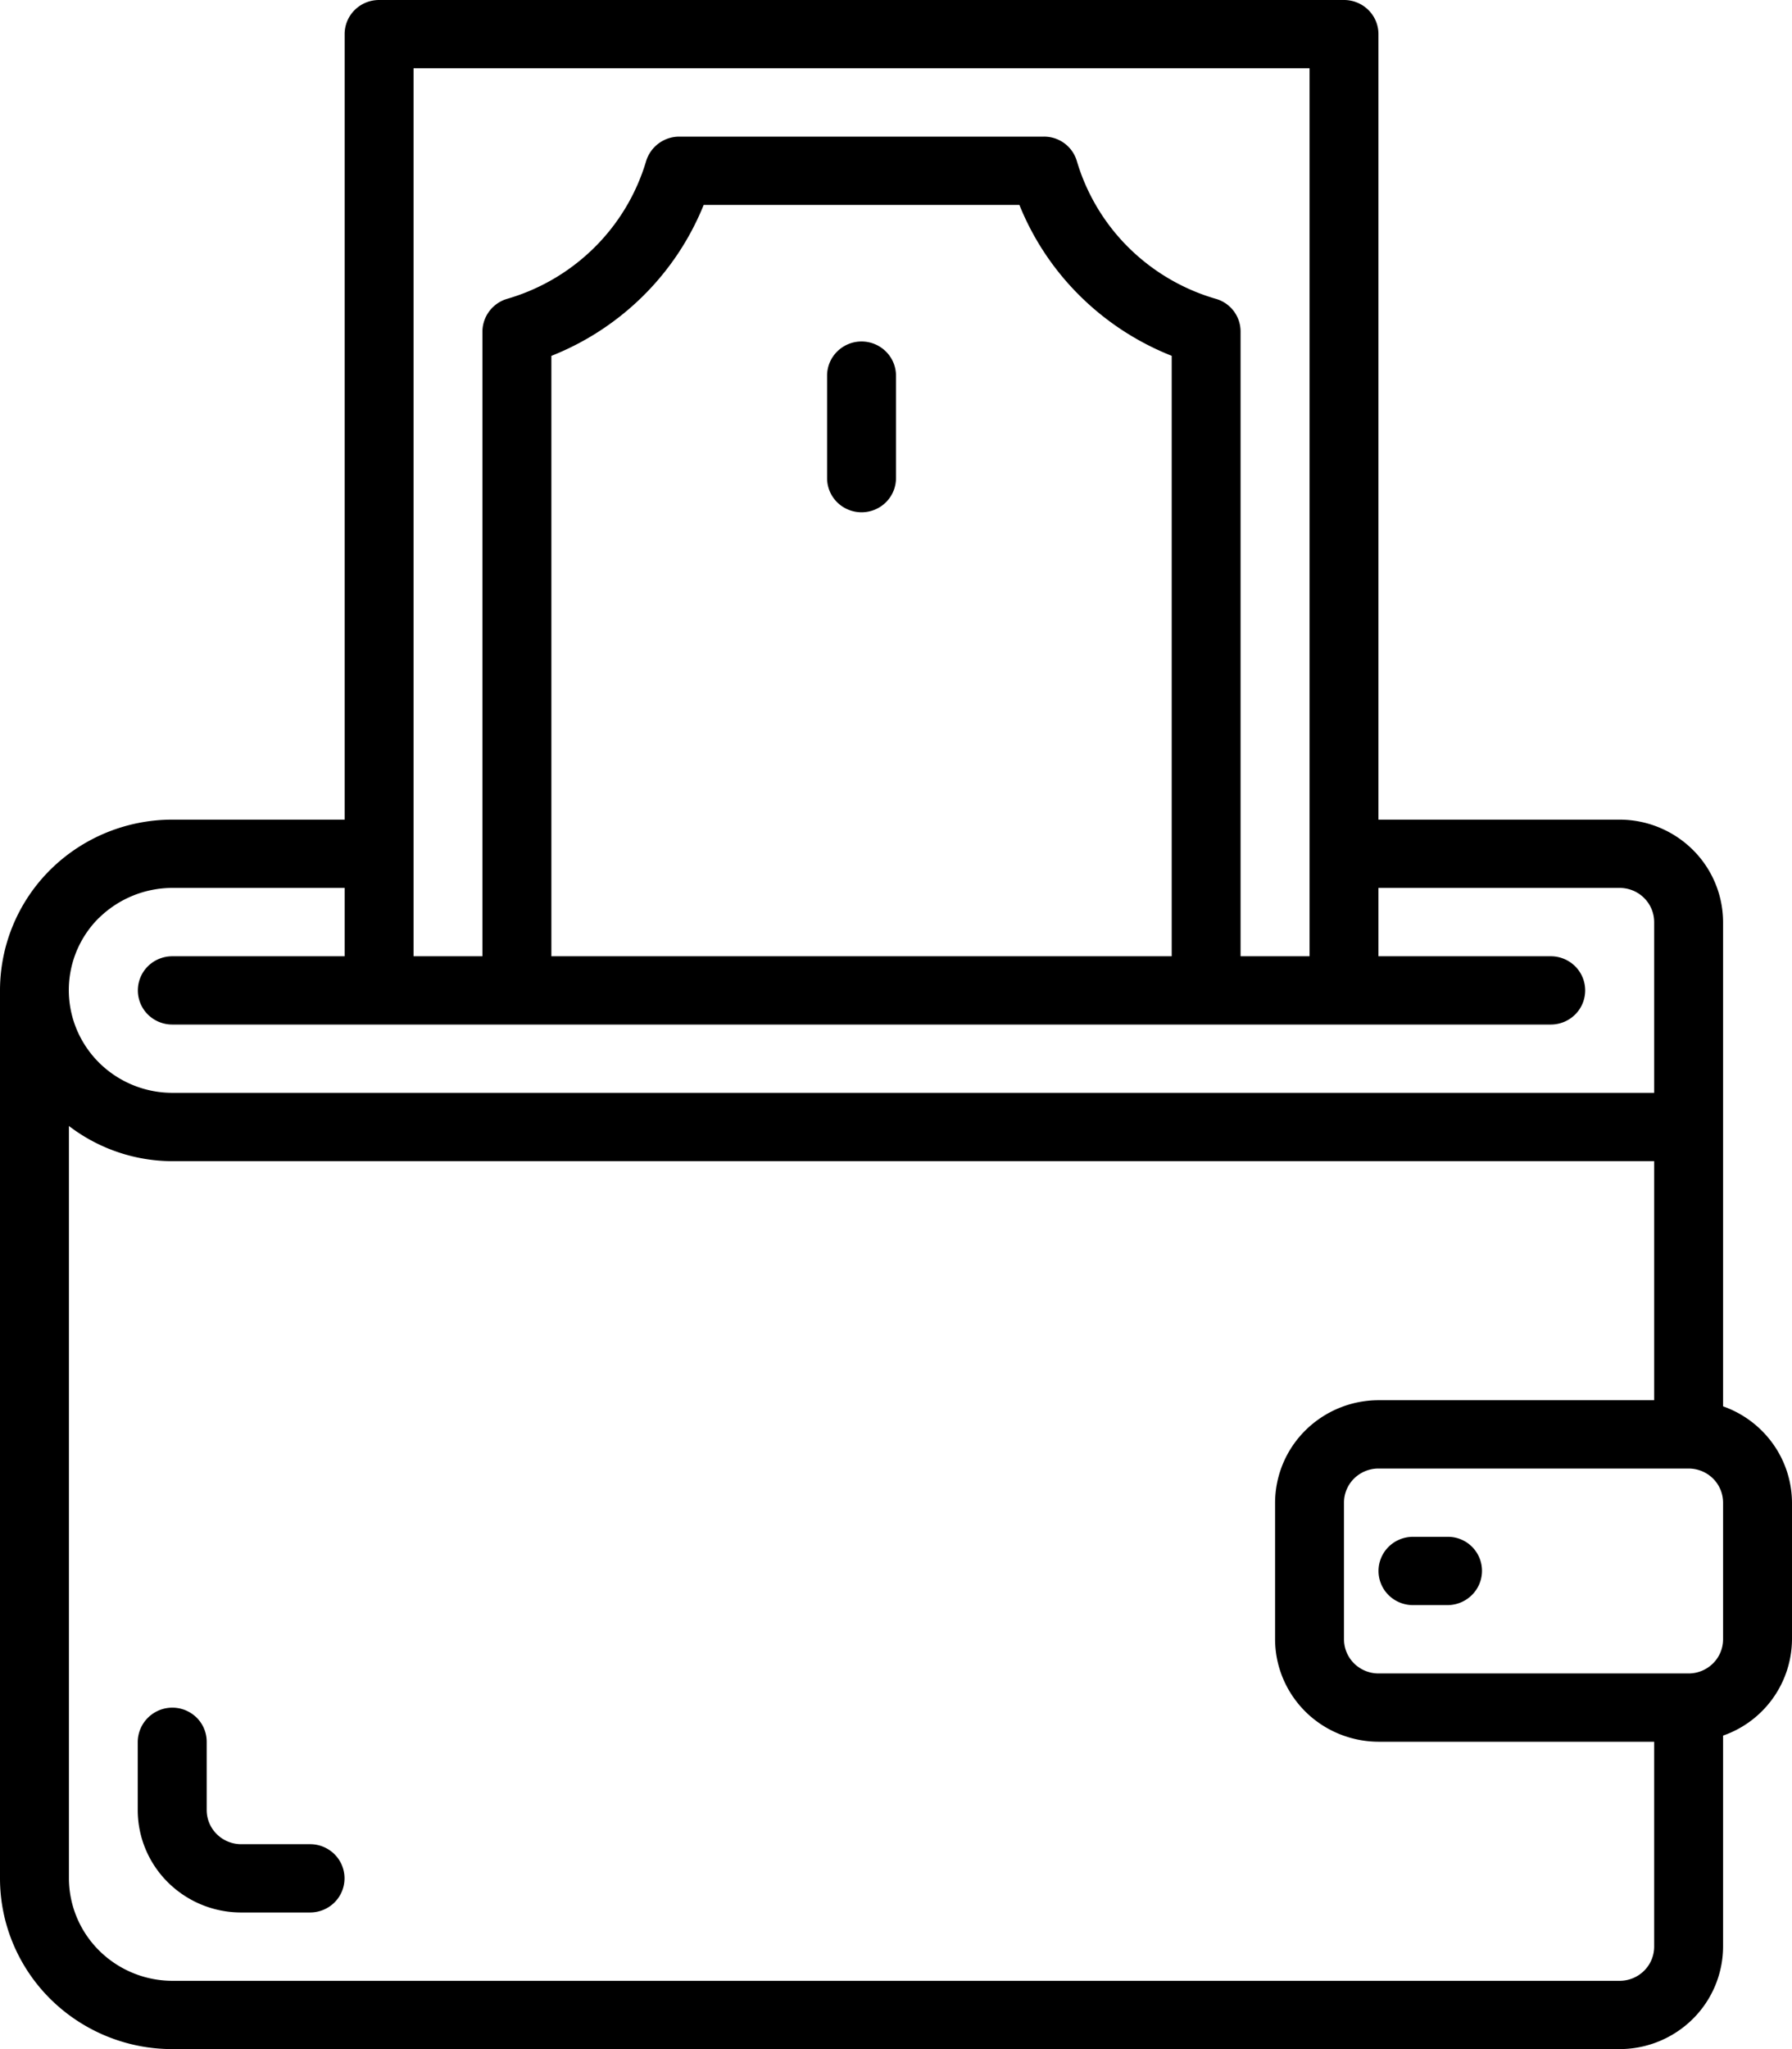 <svg xmlns="http://www.w3.org/2000/svg" width="35" height="40" fill="currentColor" viewBox="0 0 35 40">
  <path d="M33.654 27.453V18a1.997 1.997 0 0 0-.593-1.413A2.035 2.035 0 0 0 31.635 16h-4.712V.667a.663.663 0 0 0-.197-.472A.676.676 0 0 0 26.25 0H7.404c-.179 0-.35.07-.476.195a.663.663 0 0 0-.197.472V16H3.365c-.892 0-1.748.351-2.38.976A3.317 3.317 0 0 0 0 19.333v17.334c0 .884.355 1.732.986 2.357a3.382 3.382 0 0 0 2.38.976h28.269a2.035 2.035 0 0 0 1.426-.587A2 2 0 0 0 33.654 38v-4.12A2.004 2.004 0 0 0 35 32v-2.667a1.993 1.993 0 0 0-.373-1.15 2.024 2.024 0 0 0-.973-.73ZM8.077 1.333h17.5v17.334H24.23V6.473a.663.663 0 0 0-.485-.64 4.014 4.014 0 0 1-1.702-1 3.96 3.96 0 0 1-1.01-1.686.666.666 0 0 0-.646-.48h-7.122a.677.677 0 0 0-.646.48 3.96 3.96 0 0 1-1.01 1.685 4.01 4.01 0 0 1-1.702 1.001.673.673 0 0 0-.485.64v12.194H8.077V1.333Zm14.808 5.614v11.72H10.769V6.947a5.343 5.343 0 0 0 1.793-1.171A5.284 5.284 0 0 0 13.744 4h6.166c.268.665.67 1.27 1.182 1.776a5.344 5.344 0 0 0 1.793 1.17ZM1.932 17.92a2.05 2.05 0 0 1 1.433-.587h3.366v1.334H3.365c-.178 0-.35.07-.476.195a.664.664 0 0 0 0 .943.676.676 0 0 0 .476.195h26.923c.179 0 .35-.07.476-.195a.664.664 0 0 0 0-.943.676.676 0 0 0-.476-.195h-3.365v-1.334h4.712c.178 0 .35.07.476.196a.664.664 0 0 1 .197.471v3.333H3.365c-.399 0-.788-.118-1.12-.337A2.008 2.008 0 0 1 1.5 20.1a1.986 1.986 0 0 1 .43-2.18ZM32.308 38a.663.663 0 0 1-.197.471.677.677 0 0 1-.476.196H3.365a2.035 2.035 0 0 1-1.426-.588 1.996 1.996 0 0 1-.593-1.412V21.98a3.335 3.335 0 0 0 2.02.687h28.942v4.666h-5.385a2.035 2.035 0 0 0-1.426.588 1.996 1.996 0 0 0-.593 1.412V32c.001.53.215 1.038.593 1.413.378.374.891.585 1.426.587h5.385v4Zm1.346-6a.663.663 0 0 1-.197.471.676.676 0 0 1-.476.196h-6.058a.677.677 0 0 1-.476-.196.664.664 0 0 1-.197-.471v-2.667a.66.66 0 0 1 .197-.471.677.677 0 0 1 .476-.195h6.058c.178 0 .35.07.476.195a.664.664 0 0 1 .197.471V32Z"/>
  <path d="M28.27 30h-.673c-.179 0-.35.07-.476.195a.663.663 0 0 0 0 .943.676.676 0 0 0 .476.195h.673c.178 0 .35-.07.476-.195A.664.664 0 0 0 28.27 30ZM6.057 36H4.71a.677.677 0 0 1-.476-.196.663.663 0 0 1-.197-.471V34a.663.663 0 0 0-.198-.472A.676.676 0 0 0 2.69 34v1.333c0 .53.213 1.04.592 1.414a2.03 2.03 0 0 0 1.428.586h1.346c.178 0 .35-.07.476-.195a.663.663 0 0 0 0-.943.676.676 0 0 0-.476-.195Zm10.77-26c.179 0 .35-.07.476-.195a.664.664 0 0 0 .197-.471v-2a.664.664 0 0 0-.197-.472.676.676 0 0 0-.952 0 .664.664 0 0 0-.197.472v2c0 .176.071.346.197.471a.677.677 0 0 0 .476.195Z"/>
</svg>
